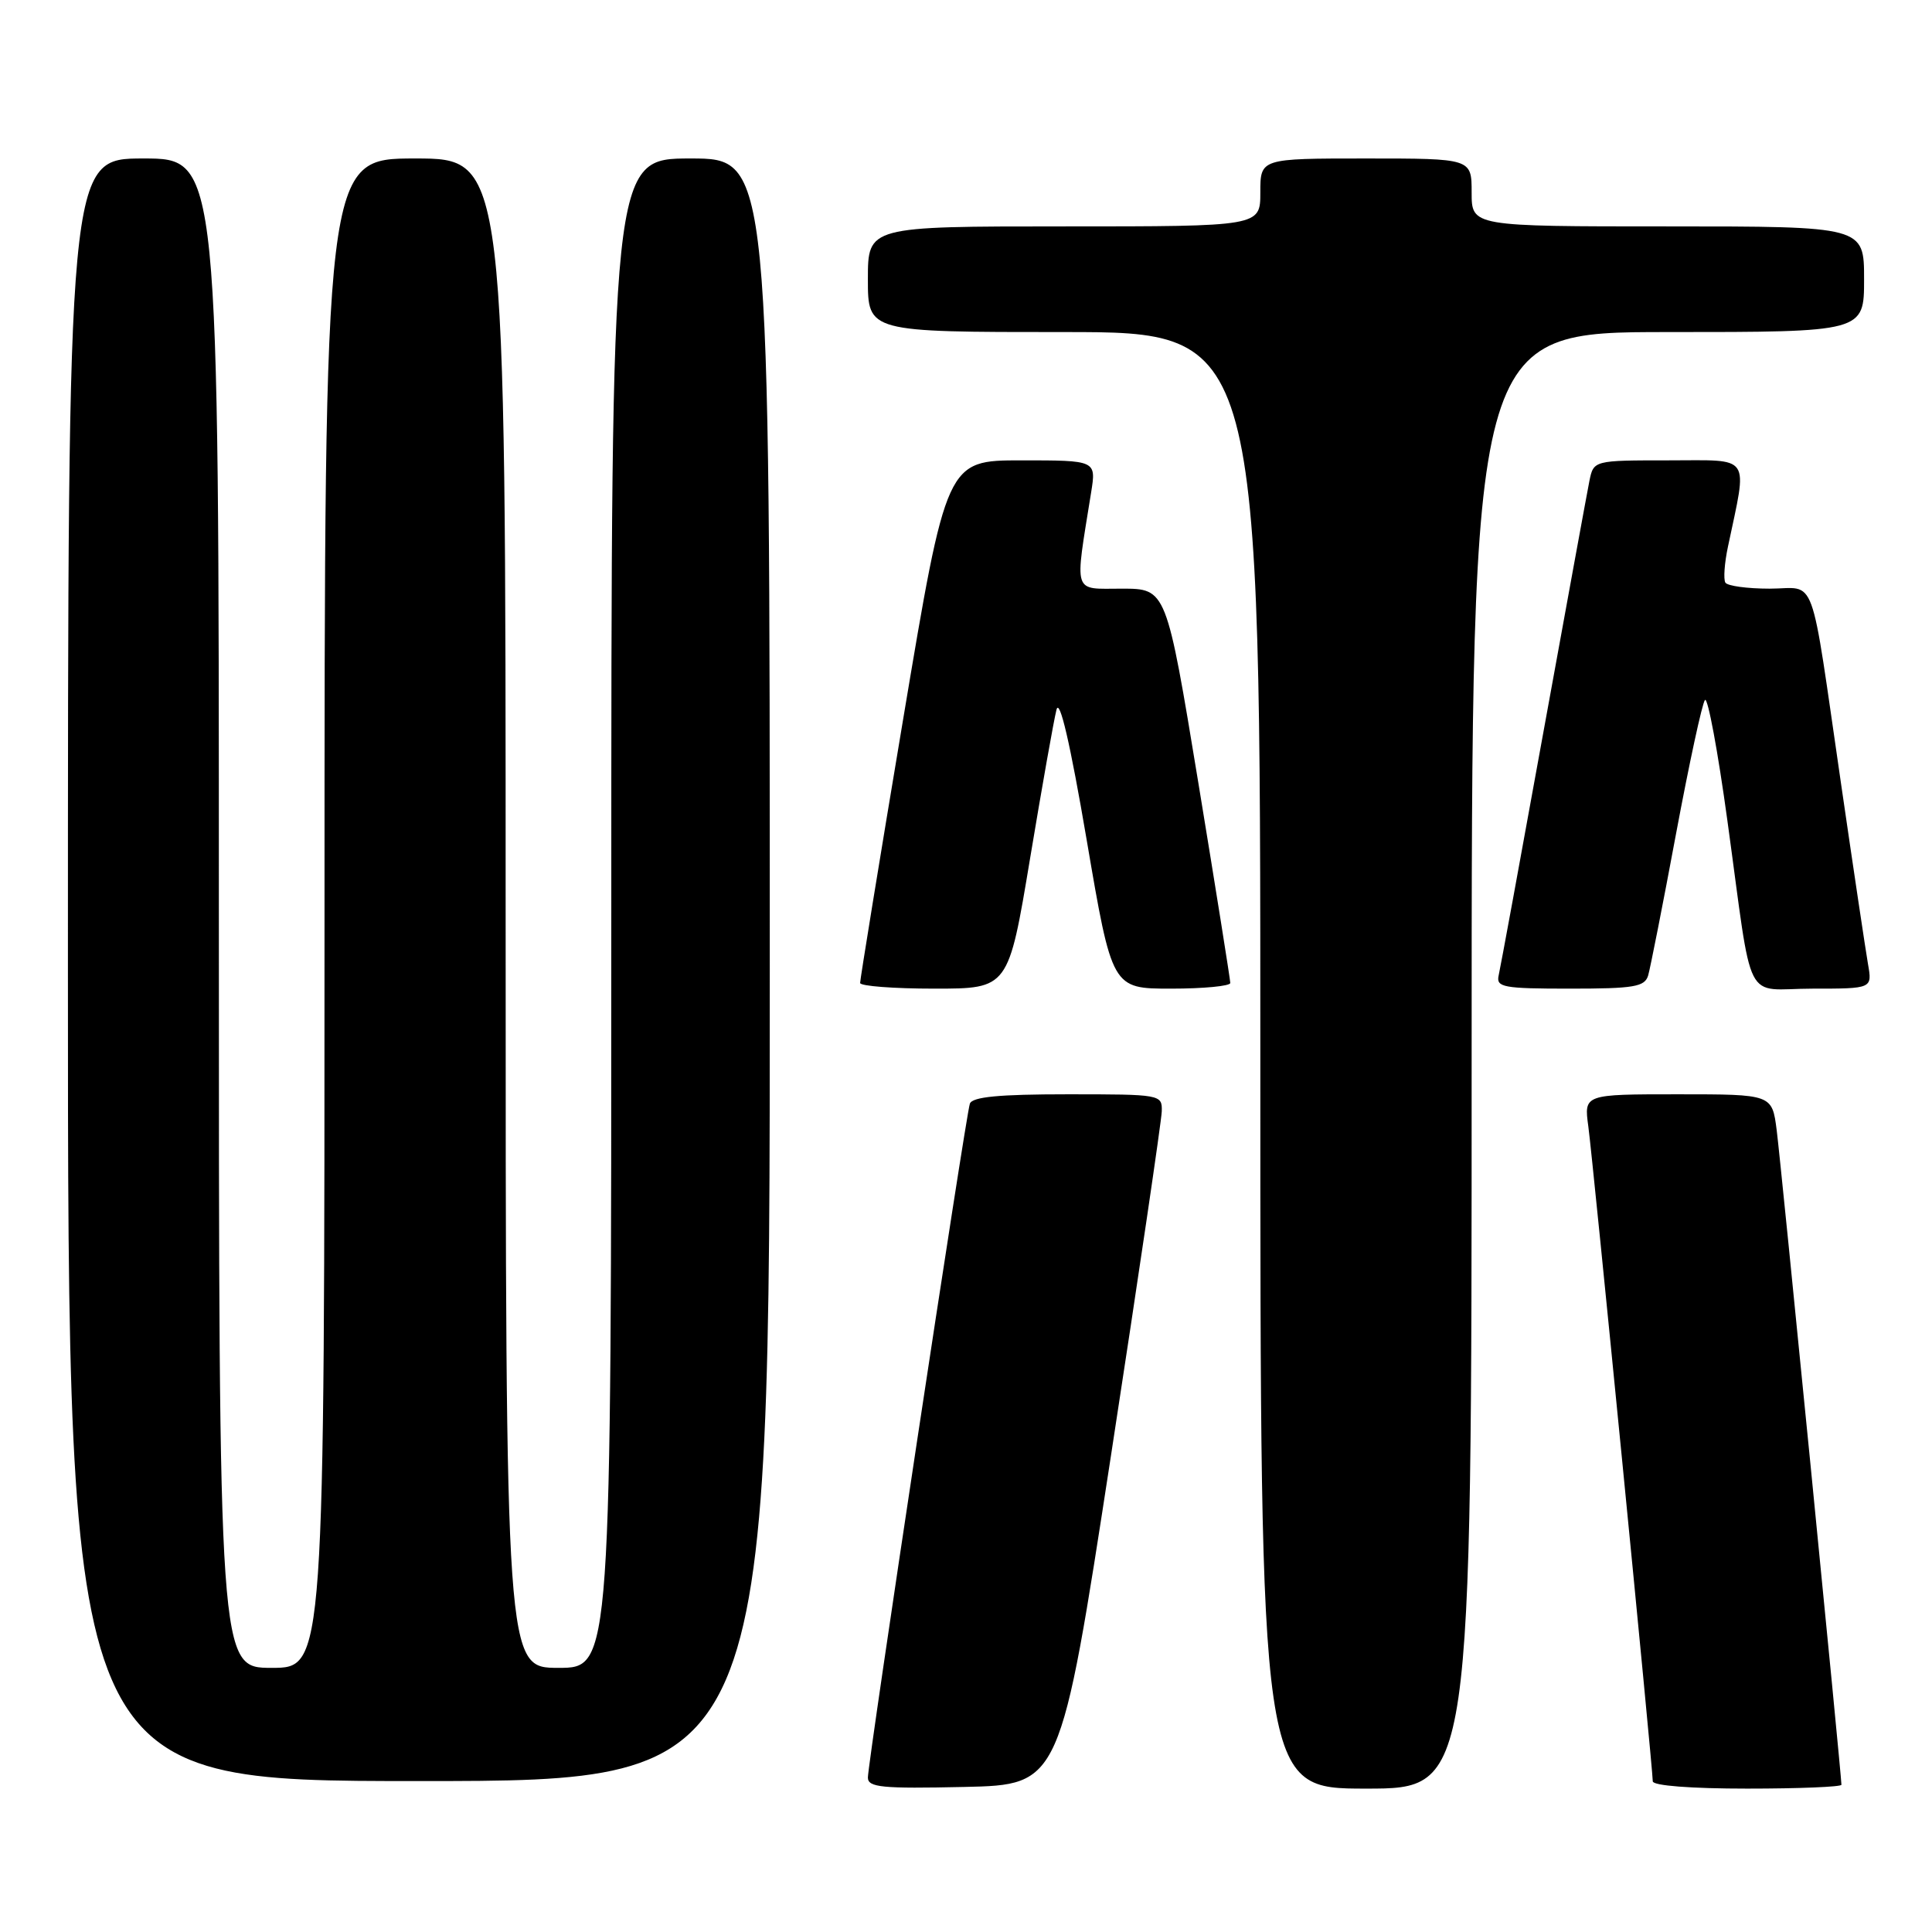 <?xml version="1.0" encoding="UTF-8" standalone="no"?>
<!DOCTYPE svg PUBLIC "-//W3C//DTD SVG 1.1//EN" "http://www.w3.org/Graphics/SVG/1.1/DTD/svg11.dtd" >
<svg xmlns="http://www.w3.org/2000/svg" xmlns:xlink="http://www.w3.org/1999/xlink" version="1.1" viewBox="0 0 256 256">
 <g >
 <path fill="currentColor"
d=" M 147.19 193.00 C 150.87 169.07 153.91 148.49 153.94 147.25 C 154.00 145.03 153.82 145.00 141.47 145.00 C 132.34 145.00 128.82 145.34 128.51 146.25 C 127.96 147.85 115.00 233.49 115.00 235.53 C 115.00 236.84 116.85 237.02 127.75 236.78 C 140.50 236.50 140.50 236.50 147.19 193.00 Z  M 195.00 140.50 C 195.00 44.00 195.00 44.00 221.00 44.00 C 247.00 44.00 247.00 44.00 247.00 37.00 C 247.00 30.00 247.00 30.00 221.00 30.00 C 195.00 30.00 195.00 30.00 195.00 25.50 C 195.00 21.00 195.00 21.00 181.00 21.00 C 167.00 21.00 167.00 21.00 167.00 25.50 C 167.00 30.00 167.00 30.00 141.00 30.00 C 115.00 30.00 115.00 30.00 115.00 37.00 C 115.00 44.00 115.00 44.00 141.00 44.00 C 167.00 44.00 167.00 44.00 167.00 140.50 C 167.00 237.00 167.00 237.00 181.00 237.00 C 195.00 237.00 195.00 237.00 195.00 140.50 Z  M 244.00 236.49 C 244.00 235.22 235.97 153.98 235.42 149.75 C 234.81 145.00 234.81 145.00 222.34 145.00 C 209.88 145.00 209.88 145.00 210.46 149.25 C 211.06 153.65 219.00 234.31 219.00 236.03 C 219.00 236.61 224.08 237.00 231.50 237.00 C 238.38 237.00 244.00 236.77 244.00 236.49 Z  M 102.00 128.50 C 102.00 21.00 102.00 21.00 91.50 21.00 C 81.00 21.00 81.00 21.00 81.00 121.00 C 81.00 221.00 81.00 221.00 74.00 221.00 C 67.00 221.00 67.00 221.00 67.00 121.00 C 67.00 21.00 67.00 21.00 55.00 21.00 C 43.00 21.00 43.00 21.00 43.00 121.00 C 43.00 221.00 43.00 221.00 36.00 221.00 C 29.00 221.00 29.00 221.00 29.00 121.00 C 29.00 21.00 29.00 21.00 19.00 21.00 C 9.00 21.00 9.00 21.00 9.00 128.50 C 9.00 236.00 9.00 236.00 55.50 236.00 C 102.00 236.00 102.00 236.00 102.00 128.50 Z  M 136.49 113.75 C 138.07 104.26 139.64 95.39 139.99 94.04 C 140.40 92.43 141.80 98.44 143.99 111.29 C 147.35 131.00 147.35 131.00 155.18 131.00 C 159.48 131.00 163.01 130.66 163.02 130.25 C 163.02 129.84 161.12 117.91 158.79 103.75 C 154.55 78.00 154.55 78.00 148.64 78.00 C 142.07 78.00 142.38 78.98 144.58 65.25 C 145.26 61.00 145.26 61.00 135.34 61.00 C 125.42 61.00 125.42 61.00 119.68 95.25 C 116.52 114.09 113.96 129.84 113.97 130.25 C 113.99 130.66 118.41 131.00 123.81 131.00 C 133.62 131.00 133.62 131.00 136.49 113.75 Z  M 218.39 129.25 C 218.67 128.29 220.34 119.85 222.08 110.50 C 223.83 101.15 225.55 93.16 225.92 92.75 C 226.29 92.35 227.63 99.55 228.89 108.75 C 232.35 133.88 230.89 131.00 240.17 131.00 C 248.09 131.00 248.09 131.00 247.52 127.75 C 247.21 125.96 245.61 115.28 243.97 104.00 C 239.75 75.07 240.82 78.00 234.48 78.00 C 231.53 78.00 228.89 77.64 228.62 77.20 C 228.35 76.75 228.50 74.62 228.96 72.45 C 231.57 60.04 232.23 61.00 221.12 61.00 C 211.16 61.00 211.16 61.00 210.60 63.75 C 210.30 65.26 207.56 80.22 204.51 97.00 C 201.47 113.78 198.80 128.29 198.58 129.25 C 198.23 130.82 199.17 131.00 208.03 131.00 C 216.53 131.00 217.94 130.76 218.39 129.25 Z "/>
</g>
</svg>